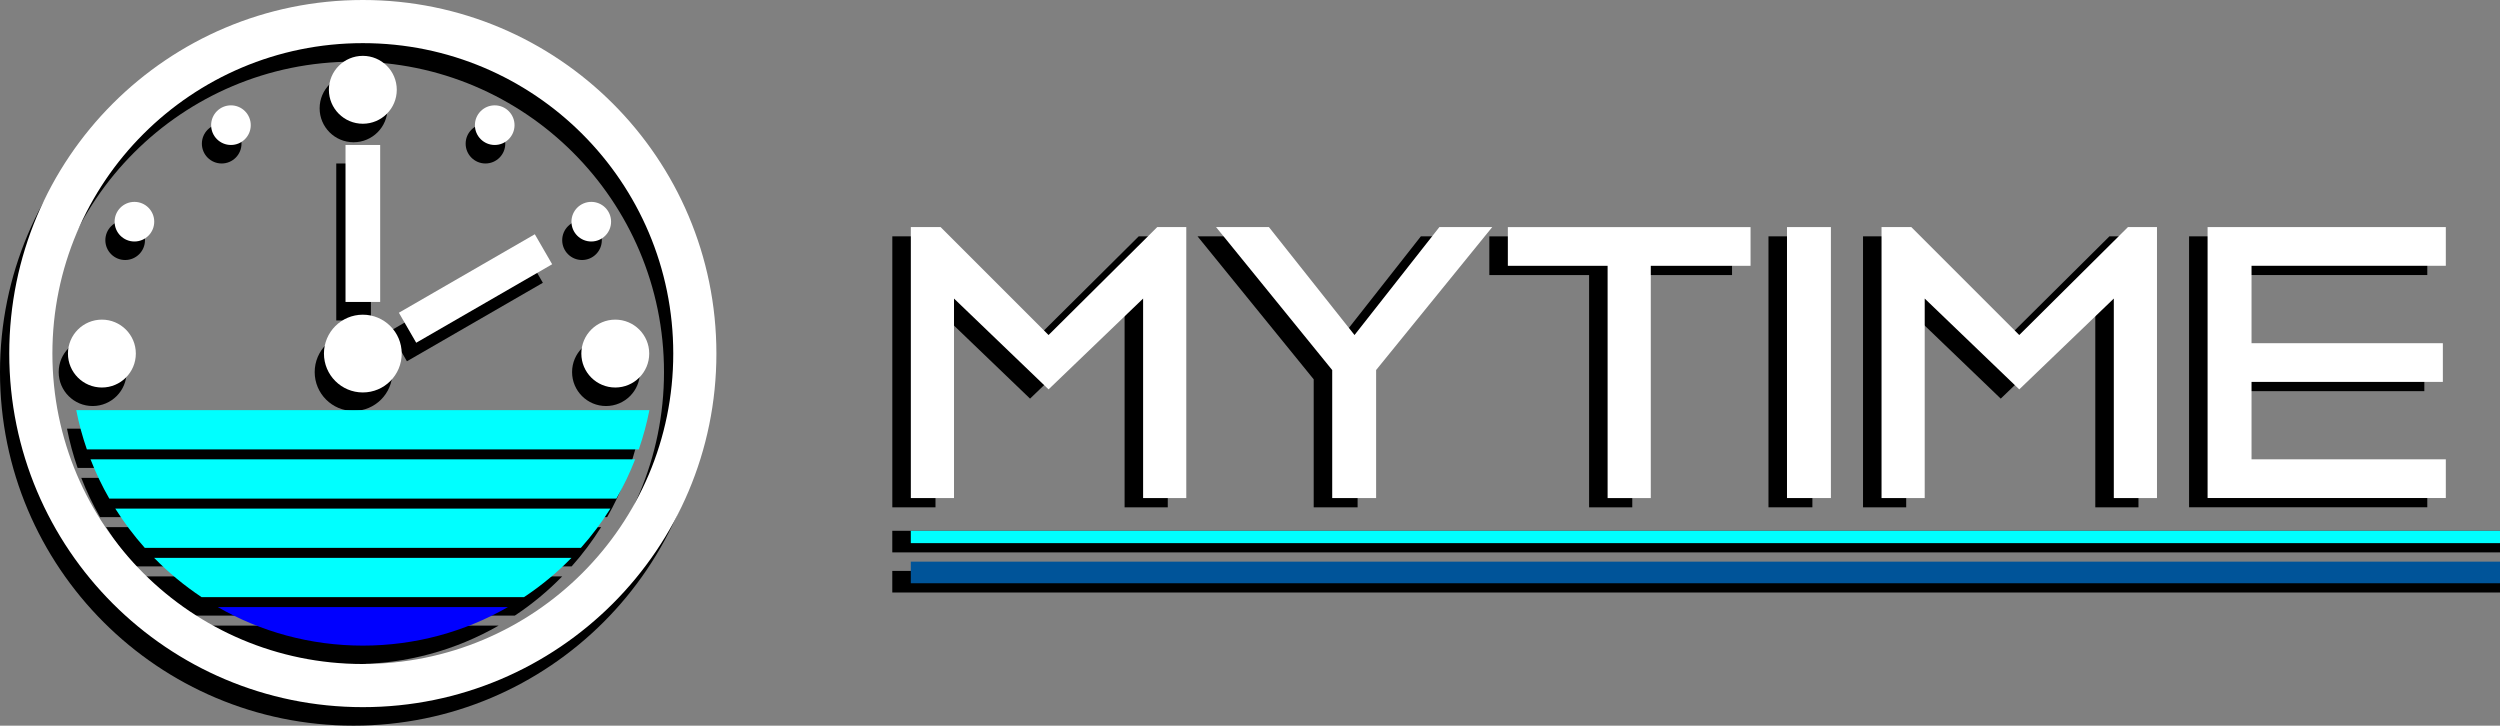 <?xml version="1.0" encoding="UTF-8"?>
<svg id="Layer_2" data-name="Layer 2" xmlns="http://www.w3.org/2000/svg" viewBox="0 0 810.16 235.16">
  <rect x="0" y="0" width="810.16" height="235.16" fill="#808080" stroke="none"/>
  <defs>
    <style>
      .cls-1 {
        fill: #000;
      }

      .cls-1, .cls-2, .cls-3, .cls-4, .cls-5 {
        stroke-width: 0px;
      }

      .cls-2 {
        fill: blue;
      }

      .cls-3 {
        fill: aqua;
      }

      .cls-4 {
        fill: #005499;
      }

      .cls-5 {
        fill: #fff;
      }
    </style>
  </defs>
  <g id="Capa_3" data-name="Capa 3">
    <path class="cls-1" d="M229.16,120.58c0,63.28-51.3,114.58-114.58,114.58S0,183.86,0,120.58,51.3,6,114.58,6s114.58,51.3,114.58,114.58ZM114.58,19.98c-55.56,0-100.6,45.04-100.6,100.6s45.04,100.6,100.6,100.6,100.6-45.04,100.6-100.6S170.14,19.98,114.58,19.98Z"/>
    <circle class="cls-1" cx="114.58" cy="120.58" r="12.6"/>
    <circle class="cls-1" cx="196.39" cy="120.58" r="11"/>
    <circle class="cls-1" cx="30.02" cy="120.58" r="11"/>
    <circle class="cls-1" cx="114.58" cy="35.1" r="11"/>
    <path class="cls-1" d="M25.15,151.63h178.86c1.43-4.12,2.58-8.36,3.44-12.72H21.71c.85,4.35,2.01,8.6,3.44,12.72Z"/>
    <path class="cls-1" d="M32.42,167.58h164.33c2.33-4.06,4.36-8.31,6.08-12.72H26.34c1.71,4.41,3.75,8.66,6.08,12.72Z"/>
    <path class="cls-1" d="M43.92,183.54h141.33c3.53-3.95,6.72-8.21,9.55-12.72H34.36c2.83,4.51,6.03,8.76,9.55,12.72Z"/>
    <path class="cls-1" d="M46.94,186.78c4.66,4.76,9.81,9.02,15.37,12.72h104.52c5.57-3.69,10.72-7.96,15.37-12.72H46.94Z"/>
    <path class="cls-1" d="M114.58,215.22c17.11,0,33.16-4.54,47.02-12.49h-94.03c13.85,7.94,29.9,12.49,47.02,12.49Z"/>
    <circle class="cls-1" cx="188.61" cy="77.84" r="6.42"/>
    <circle class="cls-1" cx="157.32" cy="46.56" r="6.42"/>
    <circle class="cls-1" cx="40.56" cy="77.84" r="6.42"/>
    <circle class="cls-1" cx="71.84" cy="46.56" r="6.42"/>
    <rect class="cls-1" x="108.97" y="52.98" width="11.23" height="50.87"/>
    <rect class="cls-1" x="125.66" y="93.88" width="50.87" height="11.23" transform="translate(-29.51 88.88) rotate(-30)"/>
    <g>
      <path class="cls-1" d="M289.17,76.59h9.65l34.98,34.98,35.22-34.98h9.41v87.81h-13.99v-64.65l-30.64,29.43-30.64-29.43v64.65h-13.99v-87.81Z"/>
      <path class="cls-1" d="M425.71,122.91l-37.63-46.32h17.13l27.74,34.98,27.5-34.98h17.13l-37.63,46.32v41.49h-14.23v-41.49Z"/>
      <path class="cls-1" d="M514.97,89.14h-32.33v-12.54h78.65v12.54h-32.33v75.27h-13.99v-75.27Z"/>
      <path class="cls-1" d="M573.1,76.59h14.23v87.81h-14.23v-87.81Z"/>
      <path class="cls-1" d="M603.74,76.59h9.65l34.98,34.98,35.22-34.98h9.41v87.81h-13.99v-64.65l-30.64,29.43-30.64-29.43v64.65h-13.99v-87.81Z"/>
      <path class="cls-1" d="M709.4,76.59h77.2v12.54h-62.96v25.09h62v12.54h-62v25.09h62.96v12.54h-77.2v-87.81Z"/>
    </g>
    <rect class="cls-1" x="289.16" y="172.01" width="521" height="7"/>
    <rect class="cls-1" x="289.16" y="185.01" width="521" height="7"/>
  </g>
  <g id="Capa_1" data-name="Capa 1">
    <path class="cls-5" d="M232.16,114.58c0,63.28-51.3,114.58-114.58,114.58S3,177.86,3,114.58,54.3,0,117.58,0s114.58,51.3,114.58,114.58ZM117.58,13.98c-55.56,0-100.6,45.04-100.6,100.6s45.04,100.6,100.6,100.6,100.6-45.04,100.6-100.6S173.14,13.98,117.58,13.98Z"/>
    <circle class="cls-5" cx="117.58" cy="114.58" r="12.6"/>
    <circle class="cls-5" cx="199.39" cy="114.58" r="11"/>
    <circle class="cls-5" cx="33.02" cy="114.58" r="11"/>
    <circle class="cls-5" cx="117.58" cy="29.1" r="11"/>
    <path class="cls-3" d="M28.15,145.63h178.86c1.43-4.12,2.58-8.36,3.44-12.72H24.71c.85,4.35,2.01,8.6,3.44,12.72Z"/>
    <path class="cls-3" d="M35.42,161.58h164.33c2.33-4.06,4.36-8.31,6.08-12.72H29.34c1.71,4.41,3.75,8.66,6.08,12.72Z"/>
    <path class="cls-3" d="M46.92,177.54h141.33c3.53-3.95,6.72-8.21,9.55-12.72H37.36c2.83,4.51,6.03,8.76,9.55,12.72Z"/>
    <path class="cls-3" d="M49.94,180.78c4.66,4.76,9.81,9.02,15.37,12.72h104.52c5.57-3.69,10.72-7.96,15.37-12.72H49.94Z"/>
    <path class="cls-2" d="M117.58,209.22c17.11,0,33.16-4.54,47.02-12.49h-94.03c13.85,7.94,29.9,12.49,47.02,12.49Z"/>
    <circle class="cls-5" cx="191.61" cy="71.84" r="6.42"/>
    <circle class="cls-5" cx="160.32" cy="40.56" r="6.42"/>
    <circle class="cls-5" cx="43.56" cy="71.84" r="6.42"/>
    <circle class="cls-5" cx="74.84" cy="40.56" r="6.42"/>
    <rect class="cls-5" x="111.97" y="46.98" width="11.23" height="50.87"/>
    <rect class="cls-5" x="128.66" y="87.88" width="50.87" height="11.23" transform="translate(-26.1 89.57) rotate(-30)"/>
    <g>
      <path class="cls-5" d="M295.17,73.59h9.65l34.98,34.98,35.22-34.98h9.41v87.81h-13.99v-64.65l-30.64,29.43-30.64-29.43v64.65h-13.99v-87.81Z"/>
      <path class="cls-5" d="M431.71,119.91l-37.63-46.32h17.13l27.74,34.98,27.5-34.98h17.13l-37.63,46.32v41.49h-14.23v-41.49Z"/>
      <path class="cls-5" d="M520.97,86.14h-32.33v-12.54h78.65v12.54h-32.33v75.27h-13.99v-75.27Z"/>
      <path class="cls-5" d="M579.1,73.59h14.23v87.81h-14.23v-87.81Z"/>
      <path class="cls-5" d="M609.74,73.59h9.65l34.98,34.98,35.22-34.98h9.41v87.81h-13.99v-64.65l-30.64,29.43-30.64-29.43v64.65h-13.99v-87.81Z"/>
      <path class="cls-5" d="M715.4,73.59h77.2v12.54h-62.96v25.09h62v12.54h-62v25.09h62.96v12.54h-77.2v-87.81Z"/>
    </g>
    <rect class="cls-3" x="295.16" y="172.01" width="515" height="4"/>
    <rect class="cls-4" x="295.16" y="182.01" width="515" height="7"/>
  </g>
</svg>